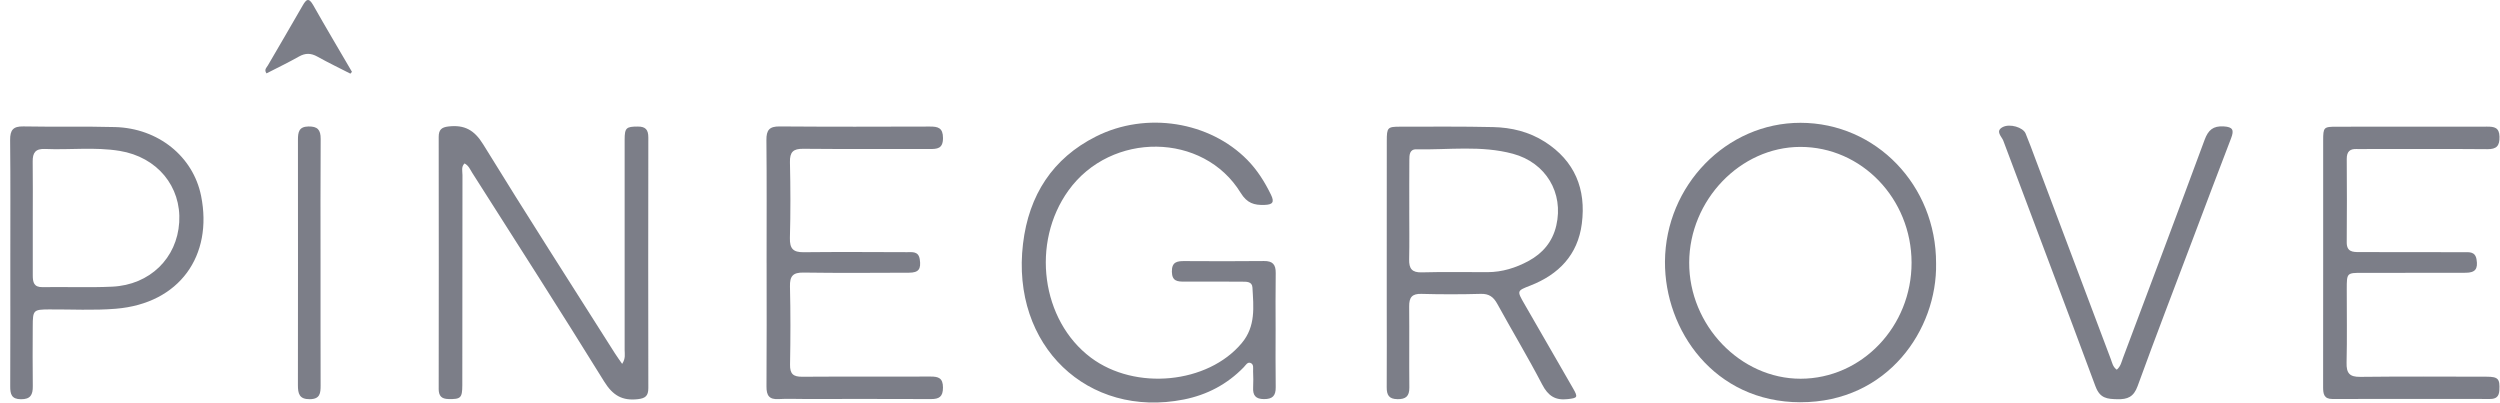 <svg width="236" height="38" viewBox="0 0 236 38" fill="none" xmlns="http://www.w3.org/2000/svg">
<g clip-path="url(#clip0_45_1112)">
<path d="M29.116 11.939C28.212 11.954 28.126 12.483 28.126 13.193C28.131 20.911 28.135 28.63 28.123 36.349C28.123 37.163 28.252 37.692 29.243 37.684C30.217 37.675 30.268 37.118 30.266 36.374C30.254 32.548 30.261 28.721 30.259 24.897C30.259 20.97 30.243 17.044 30.271 13.117C30.277 12.249 29.975 11.925 29.118 11.939H29.116Z" fill="#7C7E88"/>
<path d="M131.913 37.683C132.704 37.69 133.051 37.414 133.042 36.575C133.016 34.023 133.051 31.474 133.026 28.922C133.017 28.08 133.294 27.717 134.172 27.742C136.044 27.794 137.918 27.793 139.789 27.741C140.559 27.719 140.981 28.024 141.344 28.684C142.741 31.23 144.241 33.72 145.582 36.297C146.144 37.378 146.826 37.814 147.993 37.677C148.911 37.57 148.987 37.518 148.503 36.675C146.977 34.011 145.438 31.354 143.904 28.693C143.182 27.438 143.189 27.456 144.483 26.95C147.129 25.912 148.941 24.074 149.323 21.125C149.749 17.842 148.652 15.185 145.832 13.386C144.341 12.434 142.676 12.036 140.955 11.997C138.031 11.929 135.108 11.959 132.183 11.959C130.984 11.959 130.914 12.036 130.913 13.295C130.907 17.121 130.911 20.947 130.909 24.773C130.909 26.082 130.909 27.391 130.909 28.7C130.909 31.318 130.923 33.935 130.906 36.553C130.9 37.288 131.118 37.672 131.913 37.679V37.683ZM133.023 24.476C133.058 22.932 133.033 21.388 133.033 19.845H133.037C133.037 18.267 133.028 16.691 133.042 15.113C133.045 14.643 133.047 14.08 133.706 14.095C136.75 14.159 139.824 13.704 142.828 14.518C145.929 15.357 147.629 18.209 146.914 21.29C146.558 22.828 145.631 23.913 144.29 24.639C143.084 25.29 141.803 25.688 140.425 25.691C138.356 25.697 136.286 25.652 134.218 25.711C133.289 25.738 133.003 25.363 133.023 24.477V24.476Z" fill="#7C7E88"/>
<path d="M220.178 37.665C225.139 37.654 230.103 37.657 235.064 37.663C235.614 37.663 235.907 37.451 235.94 36.842C236 35.773 235.835 35.56 234.733 35.56C230.756 35.554 226.78 35.529 222.803 35.576C221.795 35.588 221.492 35.228 221.517 34.231C221.573 31.916 221.531 29.598 221.534 27.282C221.536 25.763 221.541 25.758 222.999 25.756C226.252 25.752 229.507 25.761 232.759 25.749C233.671 25.745 233.932 25.383 233.786 24.495C233.66 23.721 233.082 23.809 232.57 23.807C229.284 23.796 225.998 23.802 222.712 23.796C222.093 23.796 221.522 23.776 221.531 22.866C221.555 20.248 221.55 17.628 221.533 15.009C221.527 14.31 221.832 14.033 222.488 14.068C222.815 14.085 223.145 14.068 223.473 14.068C227.251 14.068 231.031 14.05 234.81 14.082C235.67 14.089 235.972 13.781 235.953 12.906C235.933 12.025 235.448 11.954 234.789 11.954C230.057 11.963 225.325 11.957 220.591 11.961C219.352 11.961 219.309 12.009 219.307 13.268C219.303 17.096 219.307 20.922 219.307 24.75C219.307 28.678 219.312 32.607 219.302 36.535C219.302 37.173 219.372 37.666 220.176 37.665H220.178Z" fill="#7C7E88"/>
<path d="M111.75 37.713C113.935 37.279 115.84 36.286 117.416 34.66C117.593 34.477 117.758 34.154 118.043 34.26C118.387 34.387 118.28 34.773 118.292 35.059C118.312 35.562 118.324 36.067 118.296 36.569C118.255 37.321 118.527 37.67 119.314 37.675C120.122 37.681 120.439 37.367 120.427 36.548C120.399 34.735 120.418 32.922 120.418 31.11C120.418 29.331 120.399 27.551 120.427 25.772C120.439 24.956 120.127 24.632 119.319 24.641C116.822 24.669 114.324 24.66 111.827 24.646C111.128 24.642 110.609 24.712 110.625 25.654C110.641 26.555 111.161 26.586 111.803 26.584C113.609 26.577 115.418 26.579 117.225 26.591C117.646 26.595 118.199 26.552 118.231 27.142C118.331 28.971 118.559 30.794 117.216 32.395C114.013 36.216 107.183 36.908 102.978 33.76C98.294 30.249 97.311 22.912 100.865 17.978C104.89 12.389 113.606 12.475 117.118 18.202C117.721 19.185 118.39 19.377 119.372 19.344C120.124 19.319 120.332 19.104 119.983 18.389C119.393 17.178 118.692 16.056 117.747 15.095C114.191 11.479 108.219 10.492 103.462 12.884C99.377 14.939 97.123 18.405 96.573 23.006C95.418 32.648 102.7 39.511 111.752 37.713H111.75Z" fill="#7C7E88"/>
<path d="M197.822 36.487C198.239 37.614 198.93 37.665 199.873 37.686C200.842 37.709 201.418 37.475 201.792 36.444C203.472 31.82 205.241 27.23 206.979 22.627C208.187 19.434 209.385 16.239 210.614 13.053C210.912 12.28 210.791 11.982 209.913 11.932C208.923 11.875 208.458 12.271 208.115 13.2C205.574 20.074 202.985 26.932 200.409 33.794C200.27 34.163 200.2 34.574 199.825 34.9C199.452 34.638 199.392 34.253 199.266 33.917C196.891 27.624 194.524 21.327 192.152 15.032C191.846 14.218 191.551 13.397 191.215 12.597C190.975 12.024 189.729 11.642 189.05 12C188.323 12.384 188.968 12.899 189.107 13.27C192 21.014 194.95 28.736 197.819 36.489L197.822 36.487Z" fill="#7C7E88"/>
<path d="M169.96 37.971C178.204 37.982 182.888 31.095 182.766 24.859C182.783 17.497 177.091 11.599 169.967 11.593C162.976 11.588 157.219 17.51 157.173 24.698C157.133 31.172 161.819 37.962 169.958 37.973L169.96 37.971ZM169.944 13.868C175.734 13.86 180.44 18.753 180.452 24.791C180.463 30.817 175.754 35.746 169.977 35.752C164.285 35.757 159.437 30.699 159.46 24.779C159.483 18.882 164.294 13.877 169.944 13.868Z" fill="#7C7E88"/>
<path d="M28.217 5.339C28.831 4.992 29.358 5.006 29.966 5.347C30.985 5.917 32.038 6.421 33.077 6.953C33.126 6.896 33.175 6.837 33.224 6.779C32.005 4.689 30.767 2.609 29.576 0.502C29.139 -0.271 28.91 -0.072 28.552 0.556C27.483 2.438 26.37 4.296 25.289 6.173C25.177 6.369 24.903 6.568 25.156 6.928C26.181 6.401 27.218 5.906 28.217 5.339Z" fill="#7C7E88"/>
<path d="M0.974 24.7C0.974 28.625 0.982 32.55 0.965 36.474C0.961 37.218 1.095 37.681 1.978 37.688C2.875 37.695 3.107 37.269 3.096 36.453C3.07 34.574 3.084 32.697 3.091 30.817C3.096 29.27 3.149 29.22 4.624 29.209C6.726 29.197 8.837 29.317 10.927 29.146C16.968 28.653 20.11 24.119 18.985 18.5C18.235 14.756 14.924 12.106 10.865 11.995C7.977 11.916 5.087 11.99 2.197 11.934C1.244 11.918 0.946 12.271 0.956 13.229C0.996 17.053 0.972 20.877 0.974 24.702V24.7ZM4.23 14.062C6.587 14.166 8.958 13.86 11.303 14.245C14.838 14.824 17.125 17.602 16.919 20.983C16.712 24.37 14.144 26.896 10.595 27.061C8.401 27.163 6.2 27.07 4.002 27.106C3.194 27.119 3.094 26.634 3.094 26.009C3.094 24.166 3.094 22.322 3.094 20.479C3.094 18.736 3.11 16.994 3.086 15.251C3.073 14.419 3.354 14.025 4.232 14.064L4.23 14.062Z" fill="#7C7E88"/>
<path d="M41.411 36.697C41.411 37.378 41.674 37.658 42.345 37.67C43.482 37.692 43.64 37.572 43.642 36.367C43.647 29.754 43.645 23.142 43.657 16.529C43.657 16.167 43.519 15.744 43.854 15.427C44.248 15.636 44.38 16 44.572 16.303C48.74 22.862 52.943 29.399 57.03 36.01C57.85 37.337 58.752 37.851 60.221 37.681C60.927 37.6 61.204 37.367 61.202 36.639C61.188 28.75 61.188 20.863 61.202 12.974C61.202 12.248 60.941 11.945 60.219 11.947C59.119 11.948 58.966 12.061 58.966 13.193C58.966 19.805 58.973 26.418 58.966 33.032C58.966 33.417 59.075 33.83 58.731 34.35C58.458 33.953 58.242 33.663 58.05 33.358C53.891 26.792 49.686 20.257 45.617 13.634C44.767 12.249 43.826 11.769 42.338 11.938C41.674 12.013 41.413 12.253 41.413 12.929C41.423 20.85 41.423 28.773 41.413 36.695L41.411 36.697Z" fill="#7C7E88"/>
<path d="M72.368 24.807C72.368 28.7 72.386 32.594 72.356 36.487C72.349 37.347 72.624 37.724 73.492 37.674C74.31 37.627 75.134 37.665 75.956 37.665C79.93 37.665 83.905 37.652 87.88 37.672C88.648 37.675 89.016 37.459 89.017 36.589C89.019 35.684 88.586 35.544 87.849 35.547C83.809 35.565 79.767 35.536 75.728 35.565C74.883 35.571 74.564 35.303 74.58 34.409C74.625 31.96 74.634 29.509 74.573 27.059C74.546 26.046 74.864 25.715 75.859 25.731C79.177 25.781 82.494 25.754 85.812 25.743C86.725 25.74 86.963 25.401 86.827 24.486C86.708 23.698 86.122 23.807 85.616 23.805C82.363 23.794 79.11 23.775 75.859 23.809C74.89 23.82 74.54 23.484 74.567 22.462C74.634 20.081 74.625 17.697 74.571 15.314C74.55 14.342 74.881 14.037 75.819 14.046C79.794 14.085 83.769 14.055 87.743 14.068C88.467 14.069 89.019 14.046 89.019 13.033C89.019 12.067 88.549 11.943 87.784 11.947C83.053 11.963 78.323 11.972 73.591 11.936C72.64 11.929 72.338 12.268 72.349 13.227C72.389 17.085 72.366 20.945 72.366 24.806L72.368 24.807Z" fill="#7C7E88"/>
</g>
<defs>
<clipPath id="clip0_45_1112">
<rect width="235" height="38" fill="white" transform="translate(0.956)"/>
</clipPath>
</defs>
</svg>
